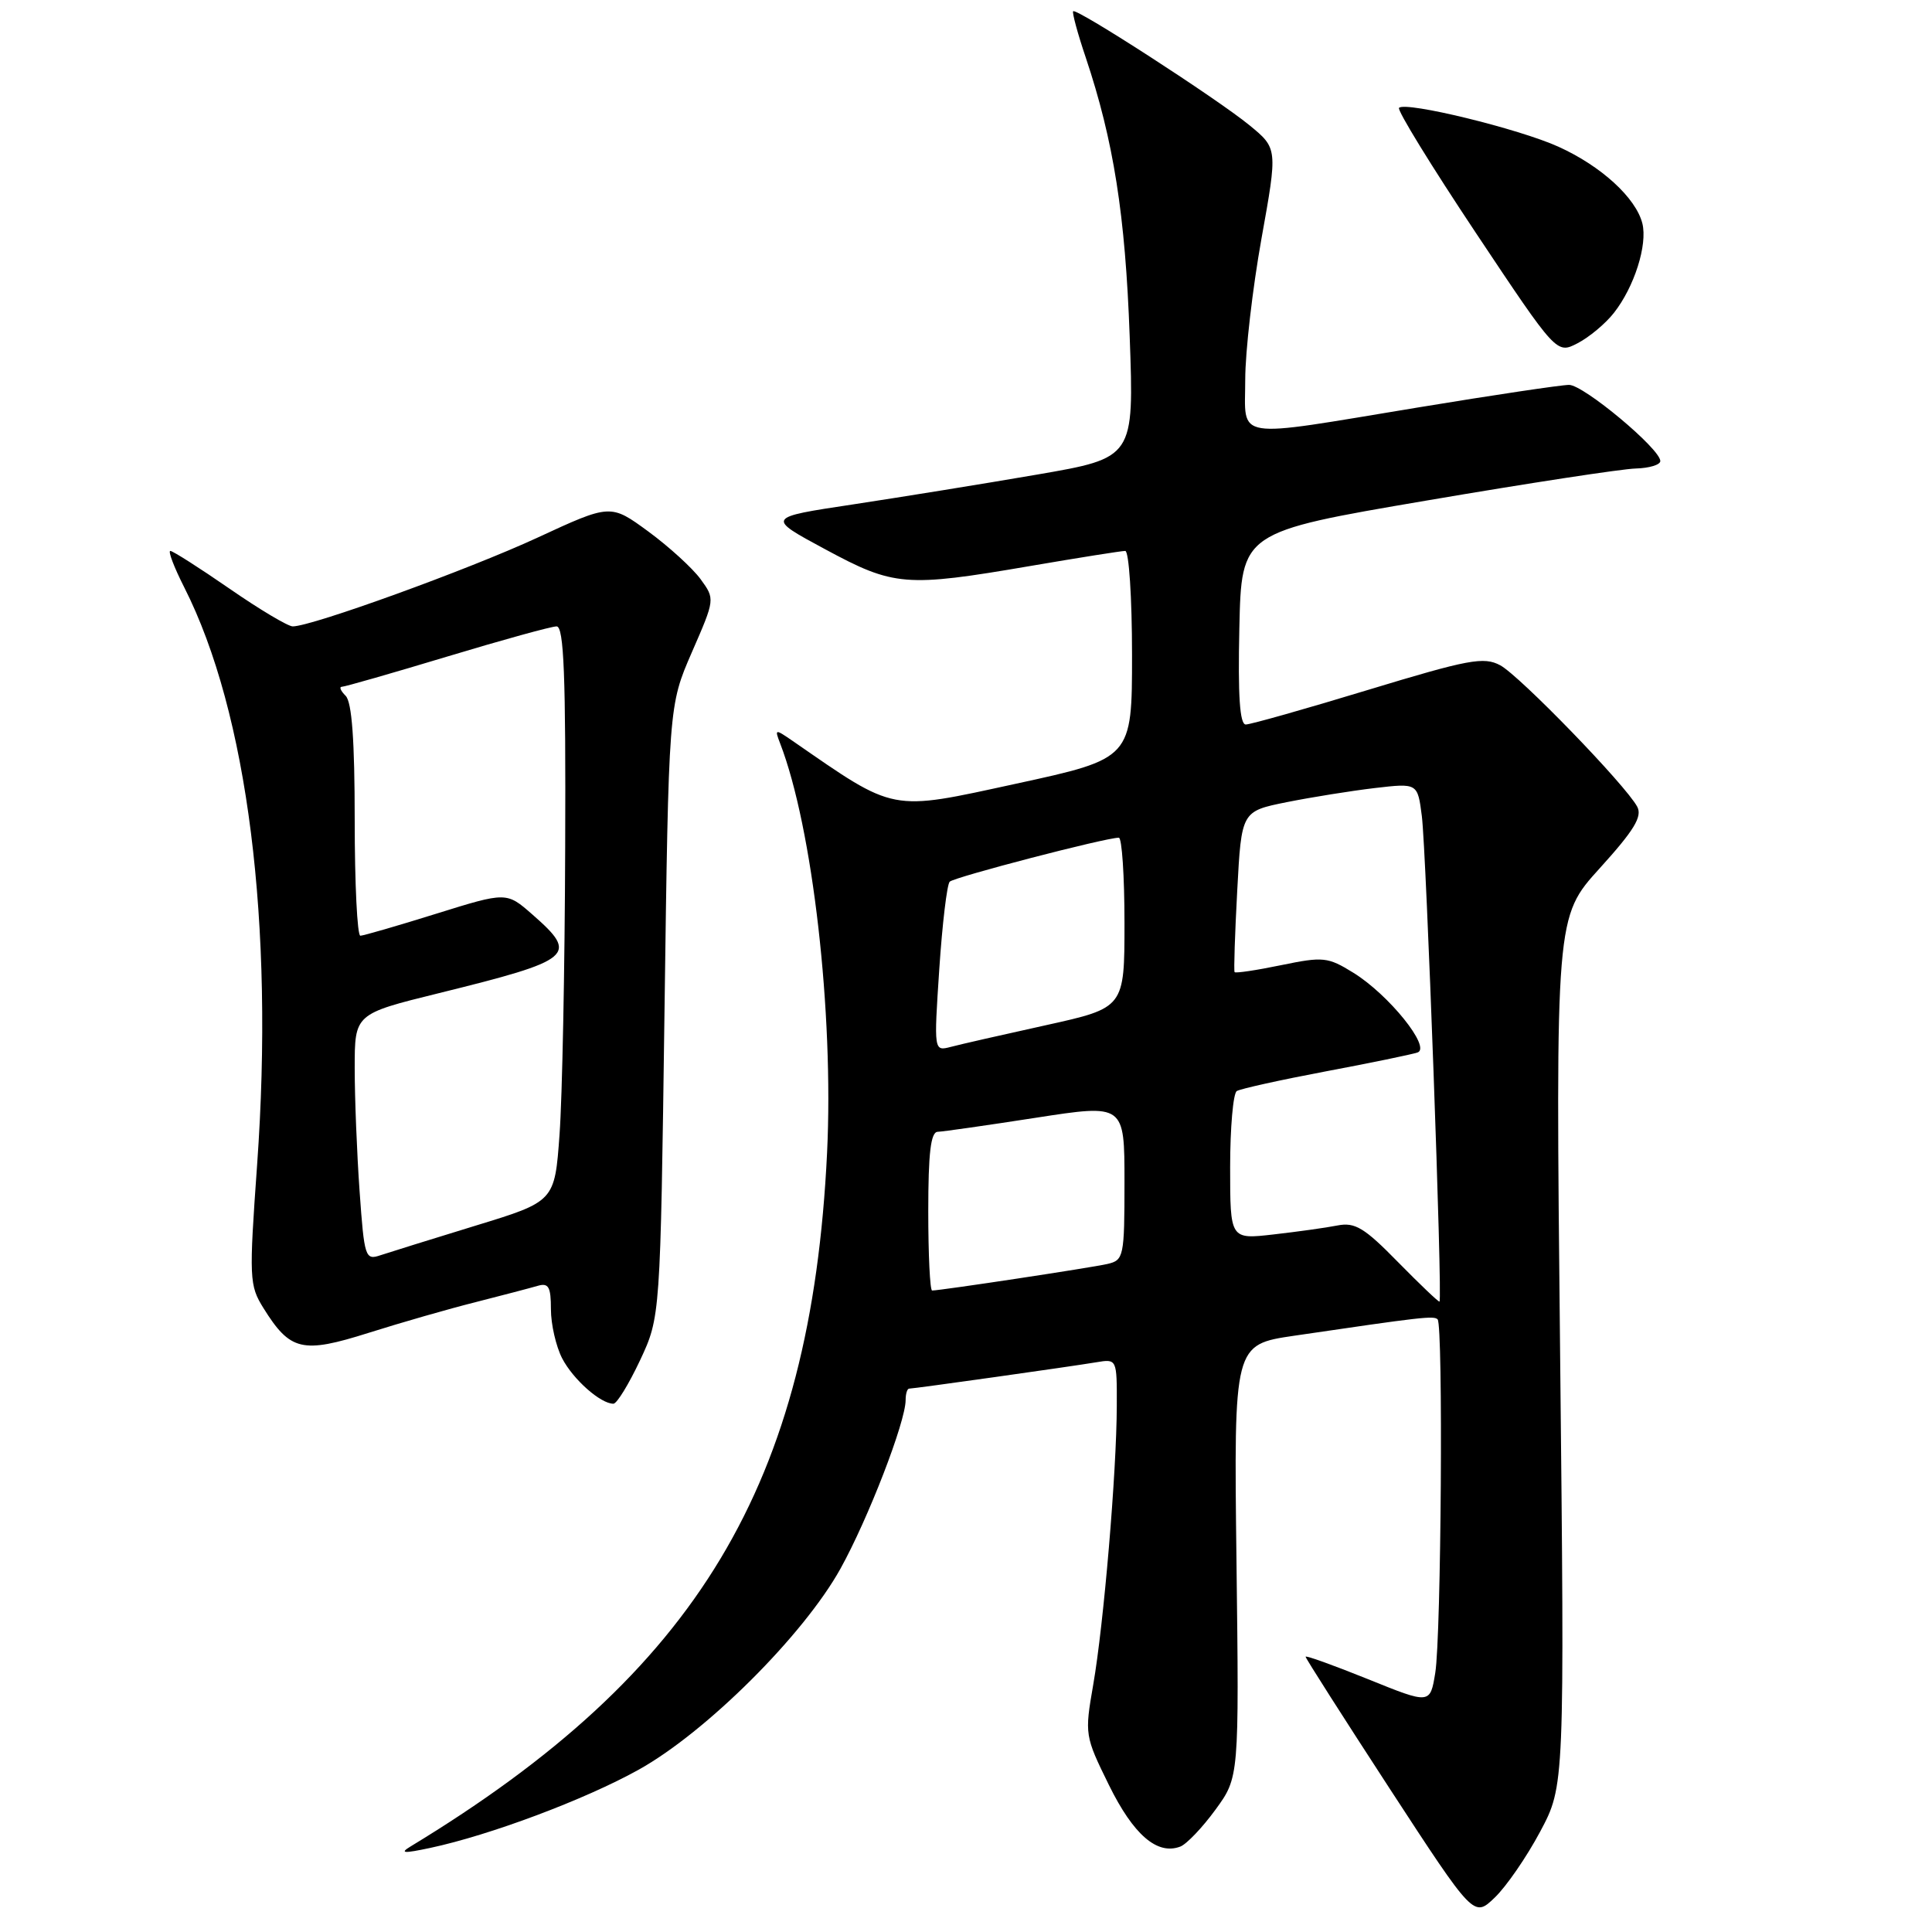 <?xml version="1.0" encoding="UTF-8" standalone="no"?>
<!DOCTYPE svg PUBLIC "-//W3C//DTD SVG 1.1//EN" "http://www.w3.org/Graphics/SVG/1.1/DTD/svg11.dtd" >
<svg xmlns="http://www.w3.org/2000/svg" xmlns:xlink="http://www.w3.org/1999/xlink" version="1.1" viewBox="0 0 256 256">
 <g >
 <path fill="currentColor"
d=" M 204.08 242.70 C 207.32 236.62 207.32 236.62 206.72 179.06 C 206.12 121.50 206.12 121.50 211.98 115.04 C 216.53 110.02 217.64 108.20 216.94 106.89 C 215.41 104.03 201.36 89.53 198.78 88.15 C 196.61 86.99 194.60 87.37 181.26 91.42 C 172.98 93.94 165.69 96.00 165.07 96.00 C 164.28 96.00 164.02 92.21 164.22 83.25 C 164.50 70.50 164.50 70.50 189.00 66.33 C 202.47 64.03 214.96 62.12 216.75 62.08 C 218.54 62.03 220.00 61.59 220.00 61.09 C 220.00 59.48 209.84 51.00 207.91 51.00 C 206.89 51.00 197.85 52.35 187.84 54.00 C 163.03 58.09 165.00 58.41 165.00 50.30 C 165.00 46.61 165.97 38.21 167.15 31.63 C 169.30 19.66 169.30 19.66 165.54 16.58 C 161.29 13.10 142.66 1.05 142.20 1.49 C 142.04 1.64 142.78 4.41 143.87 7.63 C 147.56 18.65 149.11 28.49 149.69 44.58 C 150.27 60.67 150.27 60.67 137.39 62.89 C 130.30 64.11 119.33 65.88 113.01 66.84 C 101.52 68.57 101.52 68.57 109.34 72.78 C 118.46 77.70 119.97 77.83 136.50 75.00 C 142.93 73.90 148.60 73.00 149.10 73.00 C 149.59 73.00 150.00 79.19 150.00 86.75 C 150.00 100.51 150.00 100.51 134.57 103.86 C 117.81 107.50 118.77 107.68 105.05 98.19 C 102.68 96.56 102.63 96.57 103.37 98.50 C 107.68 109.65 110.49 134.24 109.59 152.78 C 107.46 196.65 92.49 221.57 54.41 244.66 C 52.91 245.57 53.47 245.61 57.00 244.86 C 64.93 243.17 77.49 238.46 84.60 234.51 C 93.55 229.54 106.46 216.68 111.36 207.87 C 115.03 201.26 120.00 188.40 120.00 185.52 C 120.00 184.68 120.21 184.00 120.47 184.00 C 121.12 184.00 141.86 181.08 145.25 180.51 C 148.00 180.05 148.00 180.05 147.98 186.28 C 147.96 195.04 146.25 215.24 144.86 223.22 C 143.71 229.84 143.74 230.02 146.94 236.53 C 150.19 243.13 153.34 245.85 156.40 244.68 C 157.23 244.36 159.33 242.16 161.05 239.80 C 164.19 235.50 164.19 235.50 163.84 206.83 C 163.49 178.17 163.49 178.17 171.49 176.99 C 188.43 174.50 189.99 174.32 190.49 174.82 C 191.24 175.57 190.97 216.79 190.18 221.66 C 189.50 225.83 189.50 225.83 181.25 222.49 C 176.71 220.66 173.00 219.32 173.00 219.53 C 173.00 219.73 178.02 227.60 184.14 237.00 C 195.29 254.10 195.29 254.10 198.06 251.44 C 199.59 249.98 202.30 246.04 204.08 242.70 Z  M 84.81 180.25 C 87.50 174.50 87.50 174.50 88.05 134.00 C 88.60 93.50 88.60 93.50 91.67 86.44 C 94.75 79.38 94.75 79.38 92.83 76.74 C 91.77 75.29 88.66 72.45 85.91 70.43 C 80.90 66.76 80.90 66.76 71.20 71.25 C 62.06 75.48 41.31 83.00 38.79 83.00 C 38.16 83.00 34.38 80.75 30.41 78.00 C 26.43 75.25 22.90 73.00 22.57 73.00 C 22.24 73.00 23.07 75.18 24.42 77.84 C 32.82 94.42 36.35 122.42 34.07 154.33 C 32.99 169.43 33.03 170.31 34.91 173.33 C 38.45 179.01 40.05 179.39 48.84 176.61 C 53.11 175.26 59.51 173.42 63.06 172.53 C 66.60 171.63 70.29 170.66 71.25 170.38 C 72.69 169.96 73.00 170.51 73.00 173.48 C 73.00 175.47 73.67 178.40 74.49 179.99 C 75.94 182.78 79.57 186.00 81.28 186.00 C 81.74 186.00 83.32 183.41 84.81 180.25 Z  M 213.85 41.46 C 216.55 38.03 218.33 32.44 217.62 29.60 C 216.76 26.21 212.16 22.00 206.50 19.44 C 201.25 17.06 186.26 13.41 185.38 14.29 C 185.09 14.57 189.68 22.03 195.56 30.86 C 206.26 46.92 206.26 46.92 209.04 45.48 C 210.57 44.69 212.74 42.88 213.85 41.46 Z  M 185.23 167.22 C 180.79 162.68 179.54 161.93 177.23 162.38 C 175.73 162.68 171.91 163.21 168.75 163.57 C 163.00 164.23 163.00 164.23 163.00 154.67 C 163.00 149.42 163.40 144.87 163.88 144.57 C 164.37 144.27 169.66 143.10 175.63 141.97 C 181.61 140.85 187.10 139.71 187.83 139.46 C 189.68 138.82 184.02 131.79 179.32 128.89 C 175.94 126.80 175.33 126.74 169.75 127.89 C 166.47 128.57 163.70 128.98 163.59 128.81 C 163.47 128.64 163.63 123.78 163.94 118.00 C 164.50 107.50 164.50 107.50 170.50 106.29 C 173.80 105.63 179.05 104.79 182.17 104.42 C 187.84 103.76 187.84 103.76 188.40 108.13 C 188.99 112.72 191.16 172.27 190.74 172.47 C 190.61 172.54 188.13 170.17 185.23 167.22 Z  M 123.00 160.50 C 123.00 152.78 123.33 149.99 124.25 149.97 C 124.94 149.95 130.79 149.11 137.25 148.11 C 149.00 146.29 149.00 146.29 149.00 156.63 C 149.00 166.52 148.90 166.98 146.75 167.48 C 144.65 167.97 124.62 171.00 123.51 171.00 C 123.23 171.00 123.00 166.28 123.00 160.50 Z  M 124.46 128.40 C 124.86 122.41 125.48 117.20 125.84 116.83 C 126.44 116.22 146.49 111.00 148.25 111.00 C 148.66 111.00 149.00 116.07 149.00 122.27 C 149.00 133.54 149.00 133.54 138.61 135.84 C 132.89 137.10 127.21 138.39 125.98 138.72 C 123.74 139.30 123.74 139.30 124.46 128.40 Z  M 47.65 157.87 C 47.29 152.82 47.00 145.46 47.00 141.52 C 47.00 134.35 47.00 134.35 58.11 131.61 C 76.00 127.19 76.72 126.59 70.56 121.19 C 67.12 118.17 67.12 118.17 57.81 121.07 C 52.69 122.67 48.16 123.98 47.75 123.99 C 47.34 123.99 47.00 117.11 47.00 108.70 C 47.00 98.13 46.63 93.03 45.80 92.20 C 45.14 91.54 44.91 91.00 45.30 91.00 C 45.68 91.00 51.96 89.20 59.25 87.00 C 66.54 84.80 73.06 83.00 73.75 83.00 C 74.72 83.00 74.98 89.46 74.89 112.25 C 74.84 128.34 74.50 145.48 74.14 150.35 C 73.50 159.20 73.50 159.20 63.00 162.41 C 57.22 164.18 51.56 165.95 50.40 166.33 C 48.40 167.01 48.27 166.62 47.65 157.87 Z "/>
</g>
</svg>